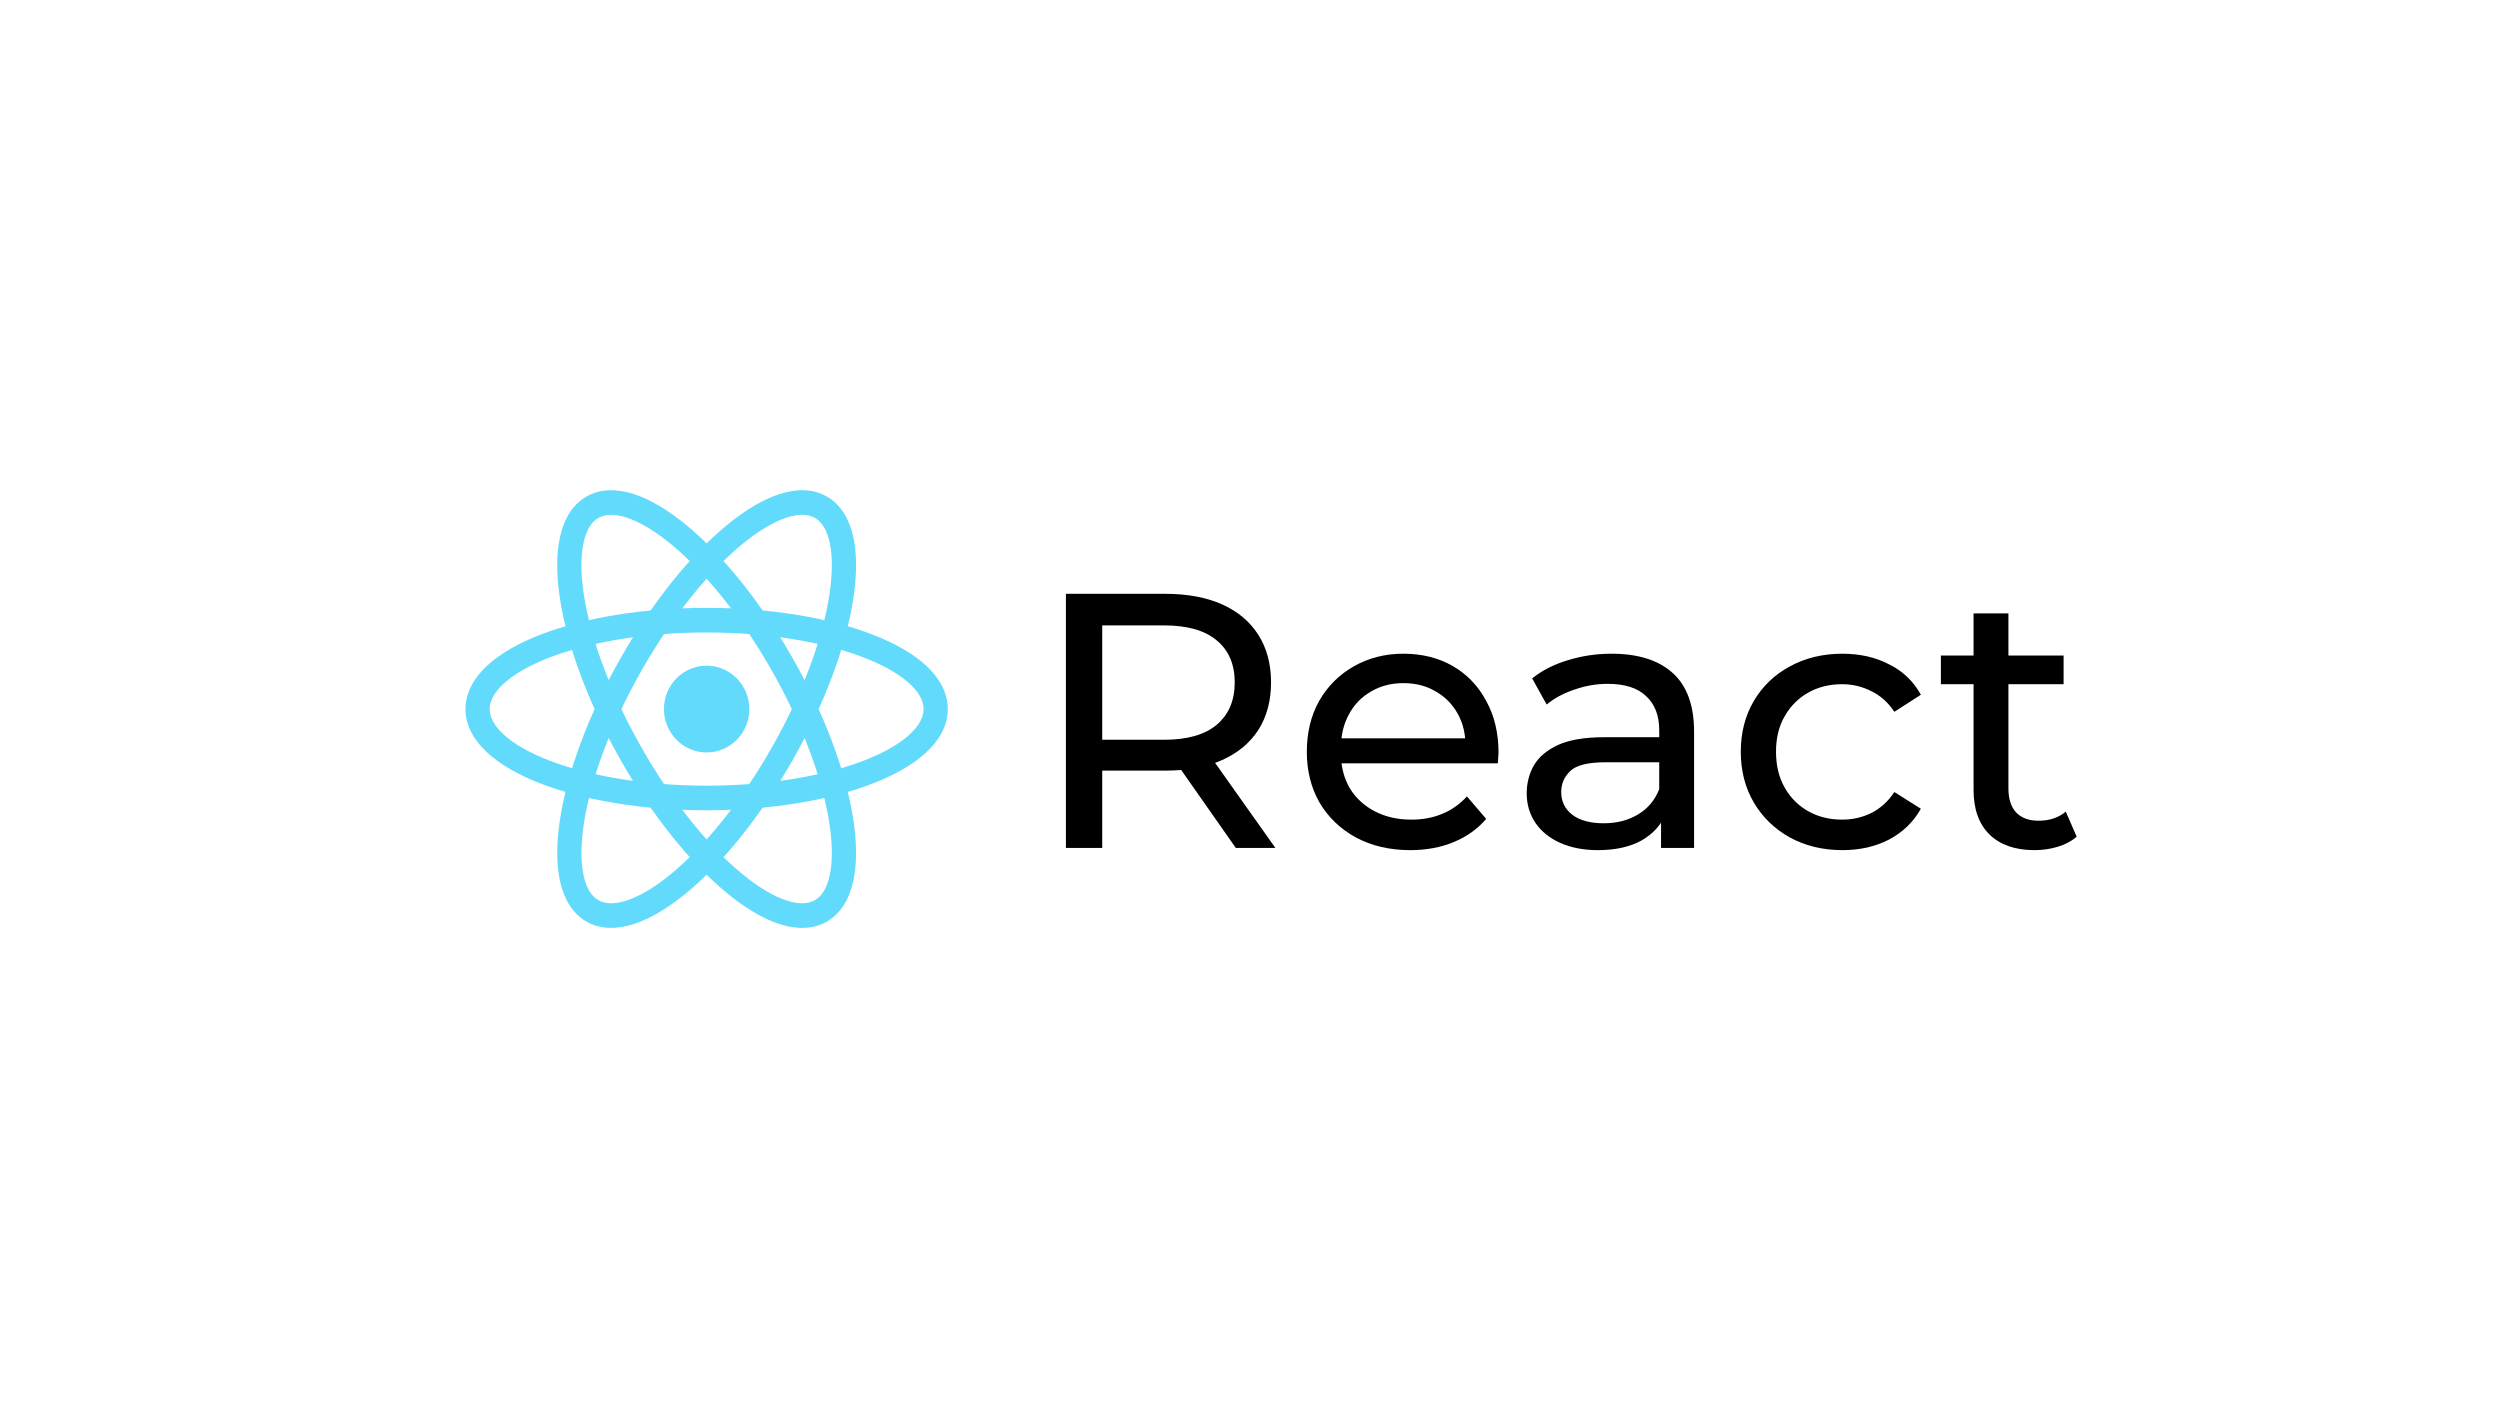 <svg width="513" height="290" viewBox="0 0 513 290" fill="none" xmlns="http://www.w3.org/2000/svg">
<style>
@media (prefers-color-scheme: dark) {
    path { fill: white; }
}
</style>
<path d="M145 154.404C149.838 154.404 153.759 150.417 153.759 145.499C153.759 140.581 149.838 136.595 145 136.595C140.163 136.595 136.241 140.581 136.241 145.499C136.241 150.417 140.163 154.404 145 154.404Z" fill="#61DAFB"/>
<path fill-rule="evenodd" clip-rule="evenodd" d="M103.358 140.274C101.287 142.175 100.484 143.945 100.484 145.501C100.484 147.056 101.287 148.827 103.358 150.728C105.429 152.628 108.565 154.455 112.652 156.042C120.809 159.208 132.245 161.219 145 161.219C157.755 161.219 169.191 159.208 177.348 156.042C181.435 154.455 184.571 152.628 186.642 150.728C188.713 148.827 189.516 147.056 189.516 145.501C189.516 143.945 188.713 142.175 186.642 140.274C184.571 138.373 181.435 136.546 177.348 134.96C169.191 131.794 157.755 129.783 145 129.783C132.245 129.783 120.809 131.794 112.652 134.96C108.565 136.546 105.429 138.373 103.358 140.274ZM110.88 130.242C119.734 126.805 131.798 124.733 145 124.733C158.202 124.733 170.266 126.805 179.12 130.242C183.538 131.957 187.285 134.061 189.971 136.525C192.656 138.99 194.484 142.019 194.484 145.501C194.484 148.983 192.656 152.012 189.971 154.476C187.285 156.941 183.538 159.044 179.12 160.76C170.266 164.196 158.202 166.269 145 166.269C131.798 166.269 119.734 164.196 110.88 160.76C106.462 159.044 102.715 156.941 100.029 154.476C97.344 152.012 95.516 148.983 95.516 145.501C95.516 142.019 97.344 138.99 100.029 136.525C102.715 134.061 106.462 131.957 110.88 130.242Z" fill="#61DAFB"/>
<path fill-rule="evenodd" clip-rule="evenodd" d="M128.631 106.225C125.976 105.352 124.066 105.531 122.741 106.308C121.416 107.086 120.309 108.678 119.725 111.452C119.142 114.226 119.153 117.9 119.845 122.292C121.227 131.056 125.231 142.129 131.609 153.359C137.987 164.589 145.418 173.651 152.193 179.249C155.588 182.054 158.713 183.902 161.368 184.775C164.022 185.648 165.932 185.469 167.257 184.692C168.582 183.914 169.689 182.322 170.273 179.548C170.856 176.774 170.845 173.1 170.153 168.708C168.772 159.944 164.767 148.871 158.389 137.641C152.012 126.411 144.58 117.349 137.805 111.751C134.41 108.946 131.285 107.098 128.631 106.225ZM140.938 107.832C148.293 113.908 156.09 123.493 162.691 135.116C169.292 146.739 173.559 158.396 175.058 167.91C175.806 172.657 175.887 177.008 175.131 180.604C174.374 184.201 172.708 187.324 169.741 189.065C166.775 190.806 163.281 190.712 159.838 189.58C156.396 188.447 152.731 186.201 149.06 183.168C141.706 177.092 133.908 167.507 127.307 155.884C120.706 144.261 116.44 132.604 114.94 123.09C114.192 118.343 114.111 113.992 114.868 110.396C115.624 106.799 117.291 103.676 120.257 101.935C123.224 100.194 126.718 100.288 130.16 101.42C133.602 102.552 137.268 104.799 140.938 107.832Z" fill="#61DAFB"/>
<path fill-rule="evenodd" clip-rule="evenodd" d="M170.278 111.451C169.695 108.677 168.588 107.085 167.263 106.308C165.938 105.53 164.028 105.351 161.373 106.224C158.718 107.097 155.594 108.945 152.199 111.75C145.423 117.348 137.992 126.41 131.614 137.64C125.237 148.87 121.232 159.944 119.851 168.708C119.159 173.099 119.147 176.774 119.731 179.547C120.314 182.321 121.421 183.913 122.746 184.691C124.072 185.469 125.981 185.647 128.636 184.774C131.291 183.901 134.416 182.054 137.81 179.249C144.586 173.651 152.017 164.588 158.395 153.358C164.772 142.129 168.777 131.055 170.158 122.291C170.85 117.9 170.862 114.225 170.278 111.451ZM175.063 123.09C173.564 132.603 169.298 144.26 162.697 155.883C156.096 167.506 148.298 177.091 140.943 183.168C137.273 186.2 133.608 188.447 130.165 189.579C126.723 190.711 123.229 190.805 120.263 189.064C117.296 187.323 115.63 184.2 114.873 180.603C114.116 177.007 114.198 172.656 114.946 167.909C116.445 158.395 120.711 146.738 127.312 135.115C133.913 123.492 141.711 113.908 149.066 107.831C152.736 104.798 156.402 102.552 159.844 101.42C163.286 100.288 166.78 100.193 169.746 101.934C172.713 103.675 174.379 106.799 175.136 110.395C175.893 113.992 175.812 118.342 175.063 123.09Z" fill="#61DAFB"/>
<path d="M417.491 174.447C413.517 174.447 410.438 173.379 408.253 171.243C406.067 169.108 404.975 166.053 404.975 162.08V125.873H412.127V161.782C412.127 163.918 412.648 165.557 413.691 166.699C414.784 167.841 416.324 168.412 418.31 168.412C420.545 168.412 422.408 167.792 423.898 166.55L426.133 171.69C425.04 172.634 423.724 173.329 422.184 173.776C420.694 174.223 419.13 174.447 417.491 174.447ZM398.27 140.4V134.515H423.451V140.4H398.27Z" fill="black"/>
<path d="M378.071 174.447C374.048 174.447 370.447 173.578 367.268 171.839C364.139 170.101 361.681 167.717 359.893 164.687C358.105 161.658 357.211 158.181 357.211 154.257C357.211 150.334 358.105 146.857 359.893 143.827C361.681 140.798 364.139 138.439 367.268 136.75C370.447 135.012 374.048 134.142 378.071 134.142C381.647 134.142 384.826 134.863 387.607 136.303C390.438 137.694 392.623 139.78 394.163 142.561L388.724 146.062C387.433 144.125 385.844 142.71 383.956 141.816C382.119 140.872 380.132 140.4 377.996 140.4C375.414 140.4 373.104 140.972 371.068 142.114C369.032 143.256 367.417 144.87 366.225 146.956C365.033 148.993 364.437 151.426 364.437 154.257C364.437 157.088 365.033 159.547 366.225 161.633C367.417 163.719 369.032 165.333 371.068 166.475C373.104 167.618 375.414 168.189 377.996 168.189C380.132 168.189 382.119 167.742 383.956 166.848C385.844 165.904 387.433 164.464 388.724 162.527L394.163 165.954C392.623 168.686 390.438 170.796 387.607 172.286C384.826 173.727 381.647 174.447 378.071 174.447Z" fill="black"/>
<path d="M340.847 174V165.656L340.474 164.091V149.862C340.474 146.832 339.58 144.498 337.792 142.859C336.054 141.17 333.422 140.326 329.895 140.326C327.561 140.326 325.276 140.723 323.041 141.518C320.806 142.263 318.919 143.281 317.379 144.572L314.399 139.208C316.436 137.569 318.869 136.328 321.7 135.483C324.581 134.589 327.586 134.142 330.715 134.142C336.128 134.142 340.3 135.459 343.231 138.091C346.161 140.723 347.626 144.746 347.626 150.16V174H340.847ZM327.884 174.447C324.953 174.447 322.371 173.95 320.136 172.957C317.95 171.964 316.262 170.598 315.07 168.859C313.878 167.071 313.282 165.06 313.282 162.825C313.282 160.689 313.778 158.752 314.772 157.014C315.815 155.276 317.479 153.885 319.763 152.842C322.098 151.799 325.227 151.277 329.15 151.277H341.666V156.418H329.448C325.872 156.418 323.463 157.014 322.222 158.206C320.98 159.398 320.359 160.838 320.359 162.527C320.359 164.464 321.129 166.028 322.669 167.22C324.208 168.363 326.344 168.934 329.076 168.934C331.758 168.934 334.092 168.338 336.079 167.146C338.115 165.954 339.58 164.216 340.474 161.931L341.89 166.848C340.946 169.182 339.282 171.045 336.898 172.435C334.514 173.776 331.509 174.447 327.884 174.447Z" fill="black"/>
<path d="M289.393 174.447C285.171 174.447 281.446 173.578 278.218 171.839C275.039 170.101 272.556 167.717 270.768 164.687C269.029 161.658 268.16 158.181 268.16 154.257C268.16 150.334 269.004 146.857 270.693 143.827C272.431 140.798 274.791 138.439 277.771 136.75C280.8 135.012 284.202 134.142 287.977 134.142C291.801 134.142 295.179 134.987 298.109 136.675C301.039 138.364 303.324 140.748 304.963 143.827C306.652 146.857 307.496 150.408 307.496 154.481C307.496 154.779 307.471 155.127 307.422 155.524C307.422 155.921 307.397 156.294 307.347 156.641H273.748V151.501H303.622L300.717 153.289C300.766 150.756 300.245 148.496 299.152 146.509C298.059 144.523 296.545 142.983 294.608 141.89C292.72 140.748 290.51 140.177 287.977 140.177C285.494 140.177 283.284 140.748 281.347 141.89C279.41 142.983 277.895 144.548 276.802 146.584C275.709 148.571 275.163 150.855 275.163 153.438V154.63C275.163 157.262 275.759 159.621 276.951 161.707C278.193 163.744 279.906 165.333 282.092 166.475C284.277 167.618 286.785 168.189 289.616 168.189C291.95 168.189 294.061 167.792 295.949 166.997C297.886 166.202 299.574 165.01 301.015 163.421L304.963 168.04C303.175 170.126 300.94 171.715 298.258 172.808C295.626 173.901 292.671 174.447 289.393 174.447Z" fill="black"/>
<path d="M218.725 174V121.85H239.063C243.633 121.85 247.532 122.57 250.76 124.011C253.988 125.451 256.472 127.537 258.21 130.268C259.948 133 260.817 136.253 260.817 140.028C260.817 143.803 259.948 147.056 258.21 149.788C256.472 152.469 253.988 154.531 250.76 155.971C247.532 157.411 243.633 158.132 239.063 158.132H222.822L226.175 154.704V174H218.725ZM253.591 174L240.33 155.077H248.301L261.711 174H253.591ZM226.175 155.45L222.822 151.799H238.84C243.608 151.799 247.209 150.781 249.642 148.745C252.126 146.659 253.367 143.753 253.367 140.028C253.367 136.303 252.126 133.422 249.642 131.386C247.209 129.35 243.608 128.331 238.84 128.331H222.822L226.175 124.606V155.45Z" fill="black"/>
</svg>
